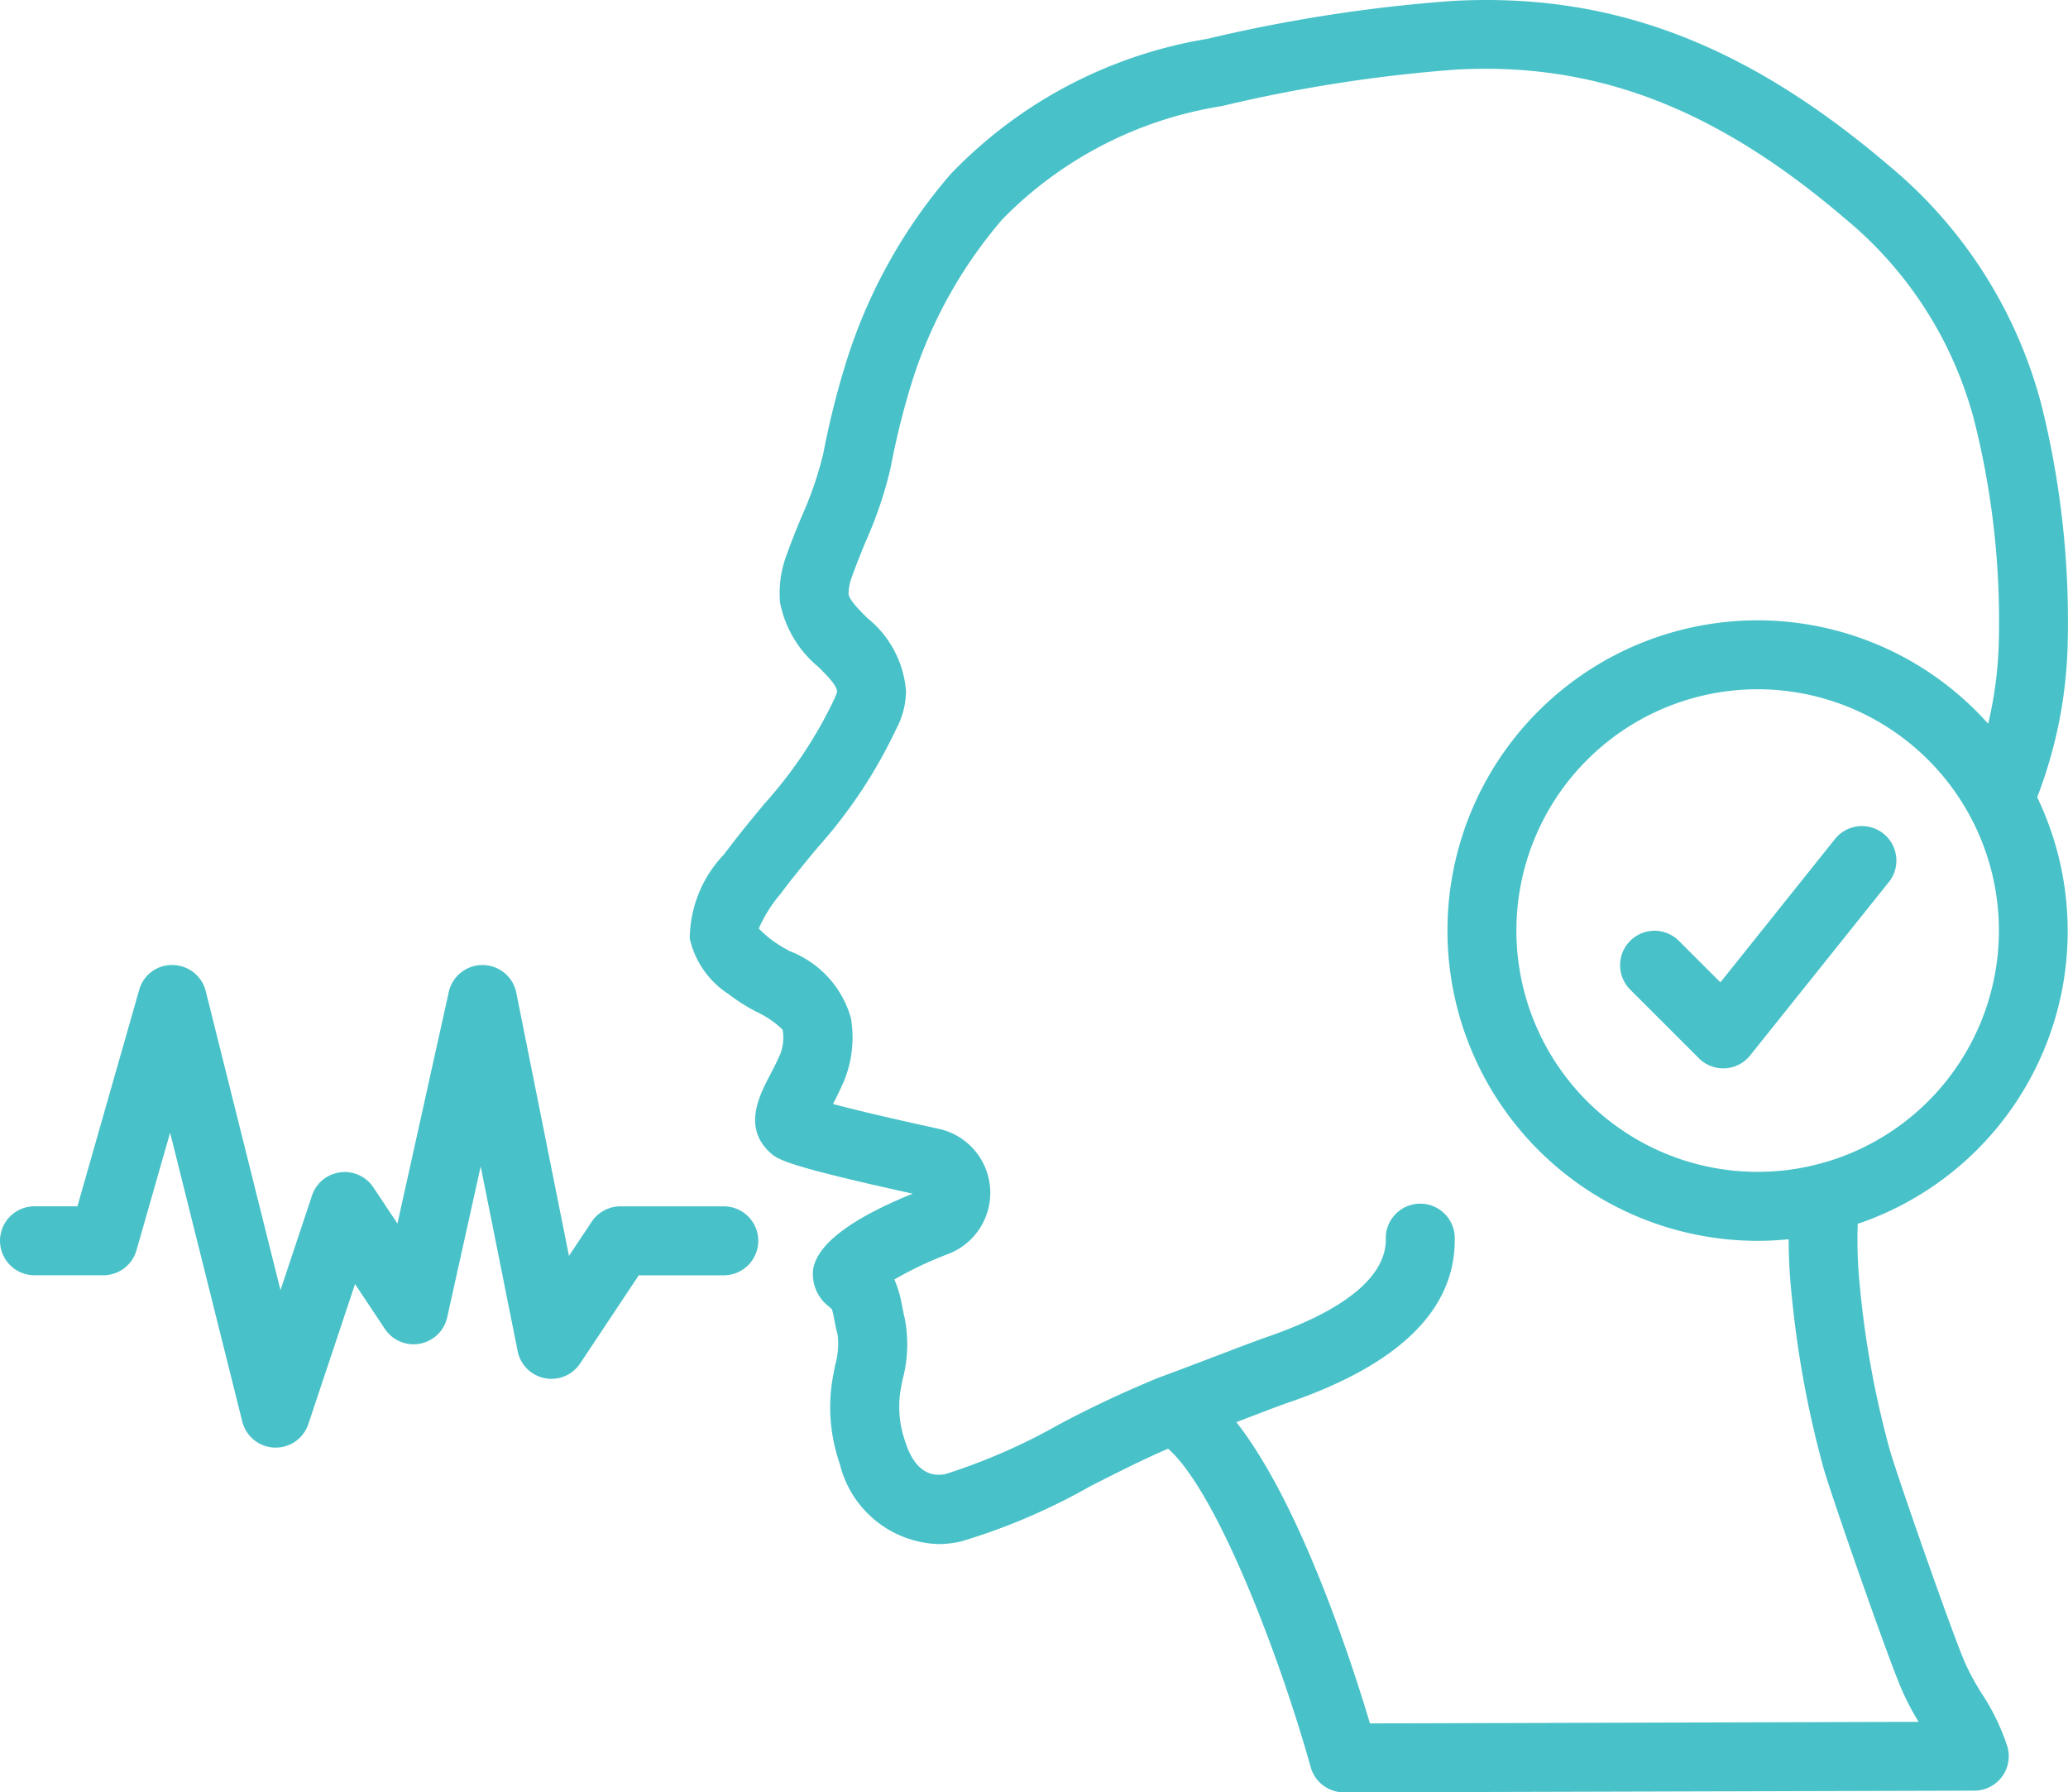 <svg xmlns="http://www.w3.org/2000/svg" width="100" height="86.654" viewBox="0 0 100 86.654">
  <path id="Path_155" data-name="Path 155" d="M98.706,53.575a22.4,22.4,0,0,0-7.363-11.531c-6.956-5.933-13.479-8.384-21.123-7.963a74.567,74.567,0,0,0-11.844,1.833,22.164,22.164,0,0,0-12.417,6.55,25.546,25.546,0,0,0-4.94,8.757,40.2,40.2,0,0,0-1.189,4.64l-.037.177a17.338,17.338,0,0,1-1.023,2.956c-.253.608-.5,1.217-.726,1.855a5.175,5.175,0,0,0-.323,2.325,5.367,5.367,0,0,0,1.858,3.11c.459.46.892.895.9,1.2a3.256,3.256,0,0,1-.179.439,20.938,20.938,0,0,1-3.333,4.968c-.588.71-1.218,1.468-1.958,2.454a5.942,5.942,0,0,0-1.655,4.071,4.343,4.343,0,0,0,1.887,2.69,9.066,9.066,0,0,0,1.334.845,4.661,4.661,0,0,1,1.268.864,2.221,2.221,0,0,1-.115,1.19c-.18.408-.363.76-.523,1.065-.48.921-1.282,2.465.01,3.666.377.353.679.635,6.918,2.01-3.013,1.226-4.633,2.461-4.815,3.676A1.969,1.969,0,0,0,40,97.138c.166.133.228.2.231.2a4.683,4.683,0,0,1,.112.5c.041.217.093.466.166.758a3.84,3.84,0,0,1-.13,1.466c-.073.373-.145.747-.183,1.082a8.338,8.338,0,0,0,.413,3.666,5.075,5.075,0,0,0,4.758,3.878,5.021,5.021,0,0,0,1.093-.123,30.118,30.118,0,0,0,6.251-2.667c1.276-.65,2.58-1.31,3.775-1.821,2.355,2.071,5.383,10,6.9,15.416a1.666,1.666,0,0,0,1.607,1.2l30.481-.083a1.666,1.666,0,0,0,1.6-2.115,10.707,10.707,0,0,0-1.258-2.6,12.429,12.429,0,0,1-.767-1.4c-.525-1.143-3.3-9.059-3.678-10.4a46.129,46.129,0,0,1-1.427-7.774,22.5,22.5,0,0,1-.112-3.116,14.939,14.939,0,0,0,8.678-20.625,22.007,22.007,0,0,0,1.48-7.721A43.114,43.114,0,0,0,98.706,53.575ZM84.993,90.692A11.666,11.666,0,1,1,96.659,79.026,11.667,11.667,0,0,1,84.993,90.692Zm0-26.665a15,15,0,0,0,0,30c.5,0,1-.027,1.5-.075a26.115,26.115,0,0,0,.149,2.741,49.558,49.558,0,0,0,1.535,8.315c.375,1.333,3.216,9.487,3.841,10.847a12.738,12.738,0,0,0,.757,1.428l-26.53.075c-.989-3.306-3.431-10.707-6.461-14.565l.683-.26c.865-.333,1.515-.578,1.855-.693,5.4-1.857,8.094-4.541,8.022-7.978a1.667,1.667,0,0,0-1.666-1.632h-.037a1.667,1.667,0,0,0-1.63,1.7c.027,1.253-.953,3.1-5.77,4.754-.353.121-1.045.383-1.963.733-.878.333-1.973.753-3.178,1.2h-.01a53.137,53.137,0,0,0-4.886,2.291,28.929,28.929,0,0,1-5.465,2.389c-1.2.266-1.733-.834-1.95-1.518a5.087,5.087,0,0,1-.28-2.24c.031-.279.088-.555.144-.834a6.564,6.564,0,0,0,.106-2.881c-.058-.252-.1-.463-.138-.646a5.485,5.485,0,0,0-.373-1.283,17.785,17.785,0,0,1,2.606-1.234,3.166,3.166,0,0,0-.463-6.05c-2.7-.59-4.242-.968-5.111-1.2.167-.315.333-.666.51-1.054a5.554,5.554,0,0,0,.355-3.106A4.886,4.886,0,0,0,38.2,80.026a6.709,6.709,0,0,1-.955-.6,5.657,5.657,0,0,1-.553-.5,6.815,6.815,0,0,1,1.038-1.657c.653-.87,1.253-1.59,1.81-2.261a23.838,23.838,0,0,0,3.8-5.732,3.947,3.947,0,0,0,.47-1.841,5.028,5.028,0,0,0-1.871-3.52c-.427-.427-.868-.871-.908-1.166a2.522,2.522,0,0,1,.166-.834c.2-.56.423-1.11.65-1.666a19.727,19.727,0,0,0,1.207-3.541l.034-.167a37.014,37.014,0,0,1,1.08-4.258,22.313,22.313,0,0,1,4.295-7.637,18.972,18.972,0,0,1,10.612-5.481A71.844,71.844,0,0,1,70.4,37.4c6.725-.371,12.523,1.833,18.774,7.166a18.857,18.857,0,0,1,6.3,9.833,39.694,39.694,0,0,1,1.185,10.428,19.106,19.106,0,0,1-.52,4.2A14.946,14.946,0,0,0,84.993,64.027ZM1.667,95.691H5a1.665,1.665,0,0,0,1.6-1.208L8.226,88.8l3.489,13.962a1.667,1.667,0,0,0,1.553,1.262h.063a1.666,1.666,0,0,0,1.58-1.14l2.257-6.766,1.443,2.167a1.667,1.667,0,0,0,3.015-.564l1.618-7.292,1.787,8.929a1.666,1.666,0,0,0,3.02.6l2.838-4.265H35a1.666,1.666,0,1,0,0-3.333H30a1.666,1.666,0,0,0-1.387.742l-1.1,1.653L24.965,82.026a1.665,1.665,0,0,0-1.615-1.333h-.018A1.666,1.666,0,0,0,21.7,82L19.219,93.192l-1.166-1.752a1.667,1.667,0,0,0-2.967.4l-1.523,4.57L9.949,81.954a1.667,1.667,0,0,0-1.588-1.261A1.637,1.637,0,0,0,6.729,81.9L3.743,92.358H1.667a1.666,1.666,0,1,0,0,3.333Zm87.025-21.04-5.5,6.879-2.017-2.016a1.666,1.666,0,0,0-2.356,2.356L82.152,85.2a1.663,1.663,0,0,0,1.175.488h.093a1.668,1.668,0,0,0,1.208-.623l6.666-8.332a1.667,1.667,0,1,0-2.6-2.083Z" transform="translate(0 -34.035)" fill="#48c2c8"/>
</svg>
